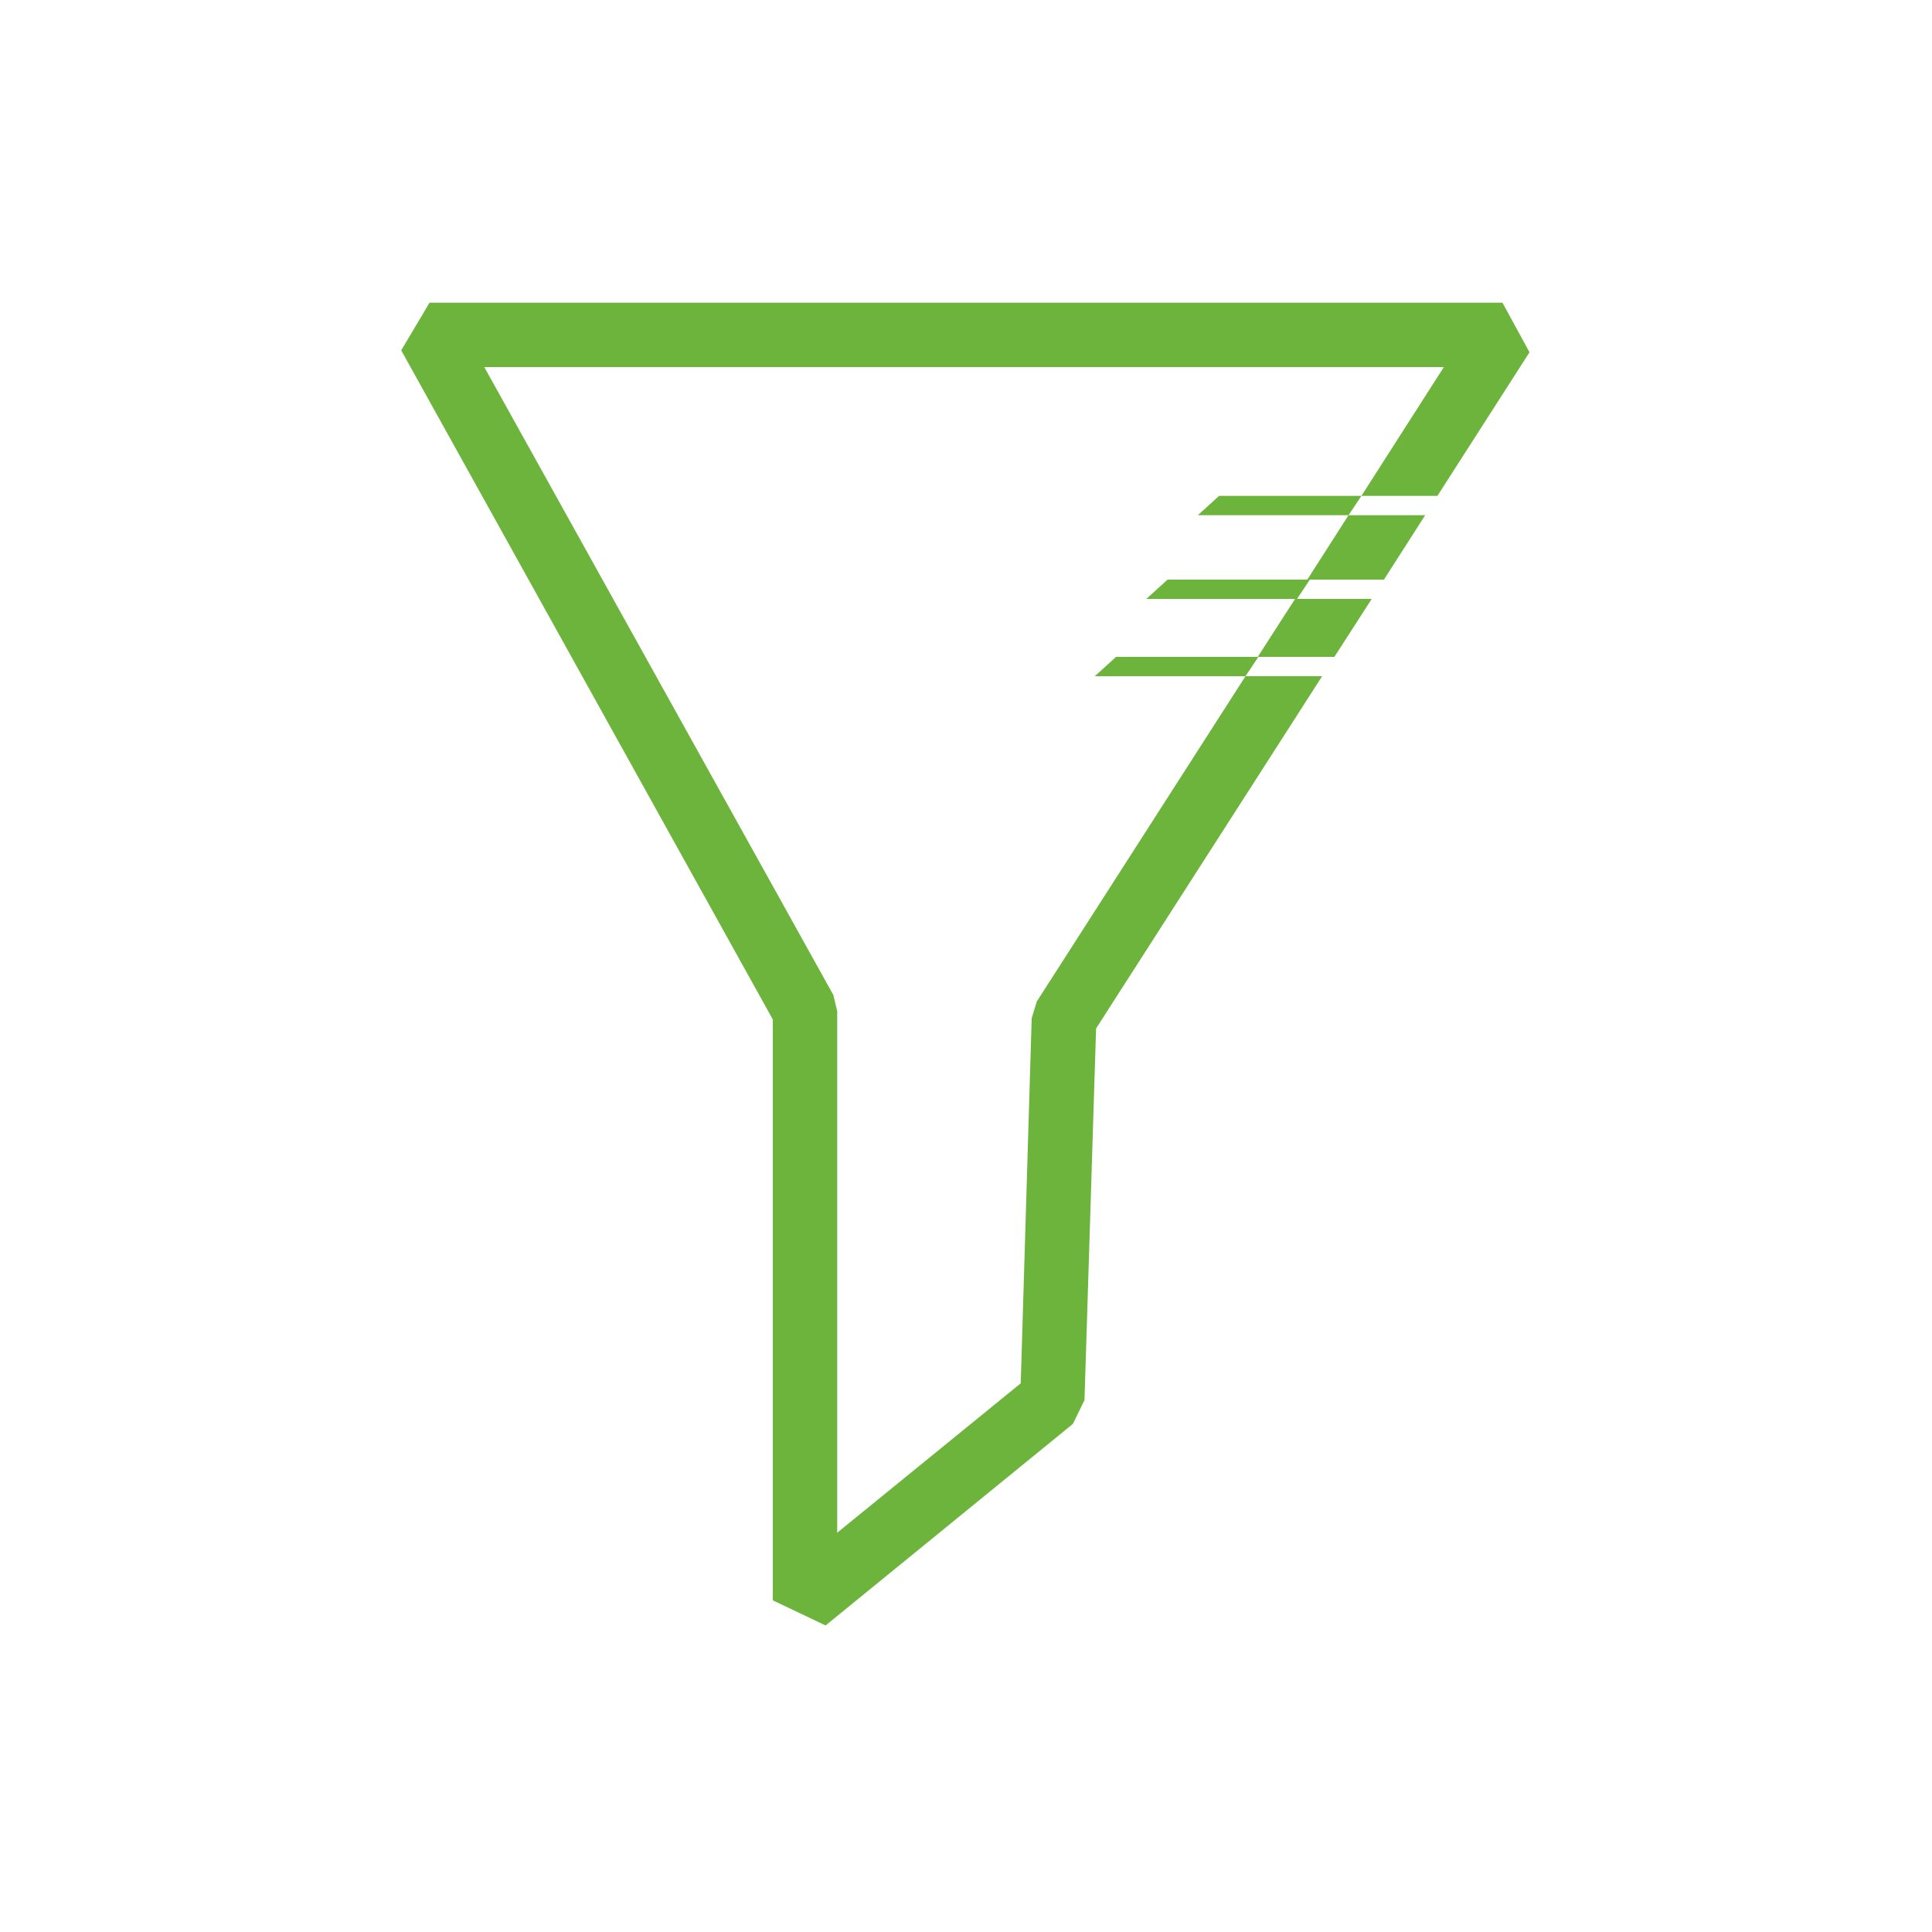 <?xml version="1.0" encoding="utf-8"?>
<!-- Generator: Adobe Illustrator 19.0.0, SVG Export Plug-In . SVG Version: 6.00 Build 0)  -->
<svg version="1.1" xmlns="http://www.w3.org/2000/svg" xmlns:xlink="http://www.w3.org/1999/xlink" x="0px" y="0px"
	 viewBox="0 0 300 300" style="enable-background:new 0 0 300 300;" xml:space="preserve">
<style type="text/css">
	.st0{display:none;}
	.st1{display:inline;}
	.st2{fill:none;stroke:#6DB43D;stroke-width:10;stroke-linejoin:round;stroke-miterlimit:10;}
	.st3{fill:#6DB43D;}
	.st4{fill:none;stroke:#6DB43D;stroke-width:10;stroke-linecap:round;stroke-linejoin:round;stroke-miterlimit:10;}
	.st5{fill:none;stroke:#6DB43D;stroke-width:10;stroke-linecap:round;stroke-linejoin:bevel;stroke-miterlimit:10;}
	.st6{fill:none;stroke:#6DB43D;stroke-width:12;stroke-linejoin:round;stroke-miterlimit:10;}
	.st7{fill:none;stroke:#6DB43D;stroke-width:8;stroke-linejoin:bevel;stroke-miterlimit:10;}
</style>
<g id="Layer_1" class="st0">
	<g id="XMLID_1_" class="st1">
		<g id="XMLID_6_">
			<path id="XMLID_7_" class="st2" d="M-1055.1,162.1l0.6-0.6l7.3-7.3c10.4-10.4,15.6-24.1,15.6-37.8s-5.2-27.4-15.6-37.8
				c-20.8-20.8-54.7-20.8-75.5,0l-7.3,7.3l-7.3-7.3c-20.8-20.8-54.7-20.8-75.5,0c-10.4,10.4-15.6,24.1-15.6,37.8s5.2,27.4,15.6,37.8
				l82.8,82.8l12.1-12.1"/>
		</g>
		<path id="XMLID_94_" class="st3" d="M-1079.5,171.5c-16,0-29,13-29,29c0,16,13,29,29,29c16,0,29-13,29-29
			C-1050.5,184.5-1063.5,171.5-1079.5,171.5z M-1067,205h-8v9c0,2.2-1.8,4-4,4s-4-1.8-4-4v-9h-9c-2.2,0-4-1.8-4-4s1.8-4,4-4h9v-8
			c0-2.2,1.8-4,4-4s4,1.8,4,4v8h8c2.2,0,4,1.8,4,4S-1064.8,205-1067,205z"/>
	</g>
</g>
<g id="Layer_2" class="st0">
	<g id="XMLID_97_" class="st1">
		<circle id="XMLID_105_" class="st4" cx="-840.7" cy="118.3" r="68.8"/>
		<g id="XMLID_100_">
			
				<rect id="XMLID_104_" x="-750.4" y="185" transform="matrix(0.707 -0.707 0.707 0.707 -372.431 -459.932)" class="st3" width="18" height="69.2"/>
			
				<rect id="XMLID_102_" x="-780.5" y="178.8" transform="matrix(0.707 0.707 -0.707 0.707 -93.653 601.733)" class="st3" width="14.7" height="18"/>
			
				<rect id="XMLID_101_" x="-794.3" y="165.8" transform="matrix(0.707 0.707 -0.707 0.707 -106.68 607.127)" class="st3" width="16.2" height="18"/>
		</g>
	</g>
</g>
<g id="Layer_3" class="st0">
	<g id="XMLID_125_" class="st1">
		<rect id="XMLID_81_" x="-595" y="50" class="st5" width="50" height="50"/>
		<rect id="XMLID_120_" x="-595" y="125" class="st5" width="50" height="50"/>
		<rect id="XMLID_121_" x="-595" y="200" class="st5" width="50" height="50"/>
		<g id="XMLID_123_">
			<polyline id="XMLID_140_" class="st6" points="-520,70 -502.9,81 -485.8,70 -468.6,81 -451.5,70 -434.4,81 -417.3,70 -400.1,81 
				-383,70 			"/>
		</g>
		<g id="XMLID_122_">
			<polyline id="XMLID_138_" class="st6" points="-520,144 -502.9,155 -485.8,144 -468.6,155 -451.5,144 -434.4,155 -417.3,144 
				-400.1,155 -383,144 			"/>
		</g>
		<g id="XMLID_124_">
			<polyline id="XMLID_136_" class="st6" points="-520,219 -502.9,230 -485.8,219 -468.6,230 -451.5,219 -434.4,230 -417.3,219 
				-400.1,230 -383,219 			"/>
		</g>
	</g>
</g>
<g id="Layer_4" class="st0">
	<g id="XMLID_113_" class="st1">
		<path id="XMLID_150_" class="st3" d="M-216.2,184.4c-0.2,0-0.5,0.1-0.7,0.1c-1.6,0.2-3.1,0.5-4.6,0.8c-1.1,0.2-2.5,0.4-3.5,0.6
			v-14.6c-3,0.2-5.8,0.8-8.8,0.8c-0.1,0-0.2,0-0.2,0v19.3l5.6,4.4l0,0c4.7-1,9.3-1.8,14.3-2.5v-9.1
			C-215,184.2-215.5,184.3-216.2,184.4z M-216.2,184.4c-0.2,0-0.5,0.1-0.7,0.1c-1.6,0.2-3.1,0.5-4.6,0.8c-1.1,0.2-2.5,0.4-3.5,0.6
			v-14.6c-3,0.2-5.8,0.8-8.8,0.8c-0.1,0-0.2,0-0.2,0v19.3l5.6,4.4l0,0c4.7-1,9.3-1.8,14.3-2.5v-9.1
			C-215,184.2-215.5,184.3-216.2,184.4z M-214.3,184.1C-214.2,184.1-214.2,184.1-214.3,184.1c-0.6,0.1-1.3,0.2-1.9,0.3
			c-0.2,0-0.5,0.1-0.7,0.1c-1.6,0.2-3.1,0.5-4.6,0.8c-1.1,0.2-2.5,0.4-3.5,0.6v-24.6c-3,0.2-6,0.8-9,0.8h0v29.3l5.6,4.4
			c4.7-1,9.4-1.8,14.1-2.5c0.1,0,0.1,0,0.2,0c0,0,0.1,0,0.1,0v-9.1C-214,184.1-214.2,184.1-214.3,184.1z M-108.1,113
			c-16.8-3.5-54.1-5.2-71.1-5.2c-17.1,0-34.3,1.8-51.1,5.2l-3.7,4.4v73.9l5.4,4.4c0.1,0,0.1,0,0.2,0c4.7-1,9.4-1.8,14.1-2.5
			c0.1,0,0.1,0,0.2,0c0,0,0,0,0.1,0c2.9-0.4,5.7-0.8,8.6-1.1c0.1,0,0.2,0,0.3,0c0,0,0,0,0,0c8.5-0.9,17-1.3,25.6-1.3
			c8.2,0,36.4,0.4,44.6,1.3c0.2,0,0.3,0,0.4,0c0.1,0,0.3,0,0.4,0c2.7,0.3,5.4,0.6,8.2,1c0.1,0,0.3,0,0.4,0.1c0.1,0,0.3,0,0.4,0.1
			c4.9,0.7,10.3,1.5,15.1,2.6l5.9-4.4v-73.9L-108.1,113z M-113,185.8c-4-0.7-8.1-1.3-12-1.8l-0.2,0c-0.1,0-0.2,0-0.3,0
			c-2.7-0.4-5.7-0.7-8.5-1c-0.1,0-0.2,0-0.4,0c-0.1,0-0.3,0-0.5,0c-8.2-0.8-36.4-1.2-44.6-1.2c-8.5,0-17.1,0.4-25.6,1.3
			c-0.1,0-0.3,0-0.4,0c-2.8,0.3-5.8,0.6-8.6,1c-0.1,0-0.2,0-0.3,0c0,0,0,0,0,0c-0.7,0.1-1.3,0.2-1.9,0.3c-0.2,0-0.5,0.1-0.7,0.1
			c-1.6,0.2-3.1,0.5-4.6,0.8c-1.1,0.2-2.5,0.4-3.5,0.6V121c16-2.9,30.8-4.3,46-4.3s50,1.4,66,4.3V185.8z M-214.3,184.1
			C-214.2,184.1-214.2,184.1-214.3,184.1c-0.6,0.1-1.3,0.2-1.9,0.3c-0.2,0-0.5,0.1-0.7,0.1c-1.6,0.2-3.1,0.5-4.6,0.8
			c-1.1,0.2-2.5,0.4-3.5,0.6v-24.6c-3,0.2-6,0.8-9,0.8h0v29.3l5.6,4.4c4.7-1,9.4-1.8,14.1-2.5c0.1,0,0.1,0,0.2,0c0,0,0.1,0,0.1,0
			v-9.1C-214,184.1-214.2,184.1-214.3,184.1z M-216.2,184.4c-0.2,0-0.5,0.1-0.7,0.1c-1.6,0.2-3.1,0.5-4.6,0.8
			c-1.1,0.2-2.5,0.4-3.5,0.6v-14.6c-3,0.2-5.8,0.8-8.8,0.8c-0.1,0-0.2,0-0.2,0v19.3l5.6,4.4l0,0c4.7-1,9.3-1.8,14.3-2.5v-9.1
			C-215,184.2-215.5,184.3-216.2,184.4z"/>
		<path id="XMLID_305_" class="st3" d="M-205,183v20.9l-3.6,4.4c-8.7,1.8-17.5,2.4-26.3,2.4c-3,0-6.1,0.3-9.1-0.6
			c-0.1,0-0.1-0.1-0.2-0.1h-0.1c-2.9,0-5.9,0-8.8-0.9c-0.1,0-0.1-0.1-0.2-0.1h0c-2.7,0-5-0.5-7.6-1l-3.2-4v-49.5l5-4.4
			c8.1,1.7,16.1,2.5,24.3,2.5c0.2,0,0.2,0.2,0.3,0.2c0.1,0,0.2,0.2,0.4,0.2h0.1c3,0,5.9-0.6,8.9-0.8v9c-3,0.2-6,0.8-9,0.8h0
			c-0.1,0-0.3-0.2-0.3-0.2c-0.1,0,0-0.1-0.2-0.1c-7,0-14.4-0.7-20.4-1.8v40.3c0,0.1,1.1,0.3,2,0.4l0,0l0.1,0c3,0.4,5.8,0.9,8.7,1.2
			c0,0,0,0.2,0.1,0.2h0.1c3.1,0,6.1,0.2,9.2,0.2c7,0,13.8-0.8,20.8-2v-16.2c3-0.4,5.8-0.7,8.6-1C-205.3,183-205,183-205,183z"/>
		<path id="XMLID_149_" class="st3" d="M-80.4,149.8c-7.8,1.6-15.7,2.2-23.6,2.2h-0.9c-2.8,0-6.1,0.3-8.1,0.2v9
			c2,0.2,5.2-0.2,8.1-0.2h0.9c6.7,0,13,0,20-1.1v40.3c-1,0.1-1.8,0.3-2.6,0.4c-0.1,0-0.2,0-0.3,0c-3,0.5-5.9,0.8-8.9,1
			c0,0-0.1,0-0.1,0c-3,0.2-5.6,0.3-8.6,0.3c-7,0-14.5-0.6-20.5-1.8V184l-0.2,0c-0.1,0-0.2,0-0.3,0c-2.7-0.4-5.5-0.7-8.5-1v21
			l3.2,4.4c8.7,1.8,17.3,2.3,26.1,2.3c3,0,5.9,0.3,8.9-0.7h0.1c0.3,0,0.5,0,0.8,0c2.7,0,5.5,0,8.2-1h0c0.3,0,0.5,0,0.8,0
			c2.5-0.1,5-0.5,7.4-1l3.6-4v-49.5L-80.4,149.8z"/>
		<path id="XMLID_148_" class="st3" d="M-244,201.7v23.3l-2.9,4.2c-8.5,3.4-17.6,5.2-26.7,5.2c-9.2,0-18.5-1.7-27.3-5.2l-0.8-8
			c6.8-4.4,14-10,21.3-16.8c-7.7-7.9-15.3-17.1-22.6-27.5l5.3-6.8c7.6,3,15.6,4.5,23.6,4.5c3.2,0,6.6-0.2,9.8-0.7
			c3-0.4,6.2-1.1,9.2-2v9.4c-3,0.8-6.2,1.4-9.2,1.8c-3.2,0.4-6.5,0.6-9.7,0.6c-4.6,0-8.8-0.4-13.4-1.3c5.5,7,11.3,13.3,17.3,18.9
			v6.4c-7,6-12.8,11.3-18.8,15.8c5.1,1.2,10.2,1.8,15.4,1.8c6.9,0,14.4-1.2,20.4-3.5v-21.2l0.2,0C-249.8,201.1-247,201.4-244,201.7z
			"/>
		<path id="XMLID_147_" class="st3" d="M-59.6,204.4c7.3,6.8,14.5,12.4,21.3,16.8l-0.8,8c-8.8,3.5-18,5.2-27.3,5.2
			c-9.1,0-17.7-1.8-26.3-5.2l-2.4-4.2v-23.3c3-0.2,5.8-0.6,8.8-1c0.1,0,0.2,0,0.2,0v21.2c6,2.3,13.2,3.5,20.1,3.5
			c5.2,0,10.3-0.6,15.4-1.8c-6-4.5-12.5-9.7-18.5-15.8v-6.4c6-5.6,11.3-11.9,16.8-18.9c-4.5,0.9-9.2,1.3-13.8,1.3
			c-3.1,0-6.1-0.2-9.2-0.6c-3-0.4-5.8-1-8.8-1.7v-9.3c3,0.9,5.8,1.6,8.8,2c3.1,0.5,6.2,0.7,9.3,0.7c8,0,16-1.5,23.6-4.5l5.3,6.8
			C-44.2,187.3-51.9,196.5-59.6,204.4z"/>
		<g id="XMLID_134_">
			<g id="XMLID_632_">
				<path id="XMLID_639_" class="st3" d="M-202.2,138.4c0.9,10.2,1.8,20.3,2.7,30.5c-1.5,0.1-3,0.3-4.6,0.4
					c-1-10.1-2.1-20.3-3.1-30.4c-3,0.3-5.9,0.6-8.9,1c-0.2-1.5-0.4-3-0.6-4.5c7.7-1,15.4-1.7,23.1-2.2c0.1,1.5,0.2,3,0.3,4.5
					C-196.2,137.9-199.2,138.1-202.2,138.4z"/>
				<path id="XMLID_636_" class="st3" d="M-155.6,137.4c3.7,3.6,5.4,8,5.1,12.9c-0.2,5-2.3,9.1-6,12.5c-3.7,3.4-8,5.1-12.9,5.1
					c-5,0-9.2-1.6-13-5c-3.7-3.4-5.8-7.5-6.1-12.5c-0.3-5,1.4-9.3,5.1-13c3.7-3.7,8.4-5.5,13.9-5.6
					C-164,131.8-159.3,133.7-155.6,137.4z M-169.4,136.5c-4,0-7.5,1.4-10.2,4.1c-2.7,2.7-4,5.9-3.8,9.6c0.2,3.7,1.7,6.8,4.4,9.3
					c2.8,2.5,6,3.8,9.7,3.8c3.8,0,7-1.3,9.7-3.8c2.7-2.6,4.2-5.7,4.4-9.4c0.1-3.7-1.1-6.9-3.9-9.6
					C-161.9,137.8-165.4,136.4-169.4,136.5z"/>
				<path id="XMLID_633_" class="st3" d="M-139.8,157.4c-0.3,3.7-0.6,7.5-0.9,11.2c-1.5-0.1-3-0.2-4.6-0.3
					c0.8-11.7,1.6-23.4,2.3-35.1c3.7,0.2,7.3,0.5,11,0.9c3.1,0.7,5.6,2.1,7.5,4.3c2.3,2.6,3.2,5.6,2.7,8.8c-0.4,3.3-2,5.9-4.7,8
					c-2.7,2-5.7,2.9-9.1,2.6C-136.9,157.6-138.3,157.5-139.8,157.4z M-138.2,138.1c-0.4,4.9-0.8,9.8-1.2,14.7
					c1.4,0.1,2.9,0.2,4.3,0.4c2.1,0.2,4-0.3,5.7-1.6c1.7-1.3,2.6-2.9,2.9-5c0.2-2-0.3-3.8-1.8-5.4c-1.4-1.6-3.2-2.5-5.4-2.7
					C-135.2,138.3-136.7,138.2-138.2,138.1z"/>
			</g>
		</g>
	</g>
</g>
<g id="Layer_5">
	<g id="XMLID_98_">
		<polygon id="XMLID_132_" class="st3" points="213,93 201.1,93 195.3,102 207.2,102 		"/>
		<polygon id="XMLID_142_" class="st3" points="193.4,105 161,155.5 160.2,158.1 158.5,214.8 130,238 130,157 129.4,154.5 75.2,57 
			224.2,57 211.4,77 223.2,77 237.5,54.7 233.3,47 66.7,47 62.3,54.4 120,158.3 120,248.5 128.2,252.4 166.6,221.1 168.4,217.4 
			170.2,159.7 205.3,105 		"/>
		<polygon id="XMLID_143_" class="st3" points="209.4,80 203,90 214.9,90 221.3,80 		"/>
		<g id="XMLID_33_">
			<polygon id="XMLID_53_" class="st3" points="195.4,102 193.4,105 170,105 173.3,102 			"/>
			<polygon id="XMLID_73_" class="st3" points="203.4,90 201.4,93 178,93 181.3,90 			"/>
			<polygon id="XMLID_96_" class="st3" points="211.4,77 209.4,80 186,80 189.3,77 			"/>
		</g>
	</g>
</g>
<g id="Layer_6" class="st0">
	<g id="XMLID_180_" class="st1">
		<polygon id="XMLID_186_" class="st3" points="411.7,173.9 409.9,171.9 385.7,181.9 388.3,148.1 366.3,122.4 399.3,114.4 417,85.5 
			434.3,113.7 436,113.3 437.8,110.3 439.7,107.3 417,70.3 394.2,107.4 351.8,117.6 380.1,150.8 376.7,194.3 415,178.5 415,177.9 		
			"/>
		<polygon id="XMLID_188_" class="st3" points="559.9,150.8 588.2,117.6 545.8,107.4 523,70.3 500.3,107.3 502.2,110.3 504,113.3 
			505.7,113.7 523,85.5 540.7,114.4 573.7,122.4 551.7,148.1 554.3,181.9 530.1,171.9 528.3,173.9 525,177.9 525,178.5 563.3,194.3 
					"/>
		<g id="XMLID_129_">
			<path id="XMLID_146_" class="st3" d="M450.8,118.8l-8.2-2l-1.5,2.5l-53.6,12.9l32.9,38.6l10.8,4.5l0.3-3.8L402,137l44.2-10.6
				L450.8,118.8z M516.7,174.2l2.9-3.3l32.9-38.6l-53.6-12.9l-1.5-2.5l-4.4-7.2L470,72.3l-22.9,37.4l-4.4,7.2l-1.5,2.5l-53.6,12.9
				l32.9,38.6l2.9,3.3l-0.5,6.3l-3.8,48.7l51-21.1l51,21.1l-3.8-48.7L516.7,174.2z M470,199.5l-42,17.4l2.6-33.1l0.6-8.4l0.3-3.8
				L402,137l44.2-10.6l4.6-7.5l4.4-7.2L470,87.6l14.8,24.1l4.4,7.2l4.6,7.5L538,137l-29.5,34.6l0.3,3.8l0.6,8.4l2.6,33.1L470,199.5z
				"/>
		</g>
	</g>
</g>
<g id="Layer_7" class="st0">
	<g id="XMLID_247_" class="st1">
		<rect id="XMLID_220_" x="725.4" y="79.6" class="st7" width="129.2" height="175.2"/>
		<rect id="XMLID_219_" x="710.7" y="63.3" class="st7" width="158.6" height="15.5"/>
		<polyline id="XMLID_218_" class="st7" points="761,59 761,45 817,45 817,59 		"/>
		<line id="XMLID_217_" class="st7" x1="758" y1="251" x2="758" y2="108"/>
		<line id="XMLID_216_" class="st7" x1="822" y1="251" x2="822" y2="108"/>
		<line id="XMLID_215_" class="st7" x1="790" y1="251" x2="790" y2="108"/>
	</g>
</g>
</svg>
